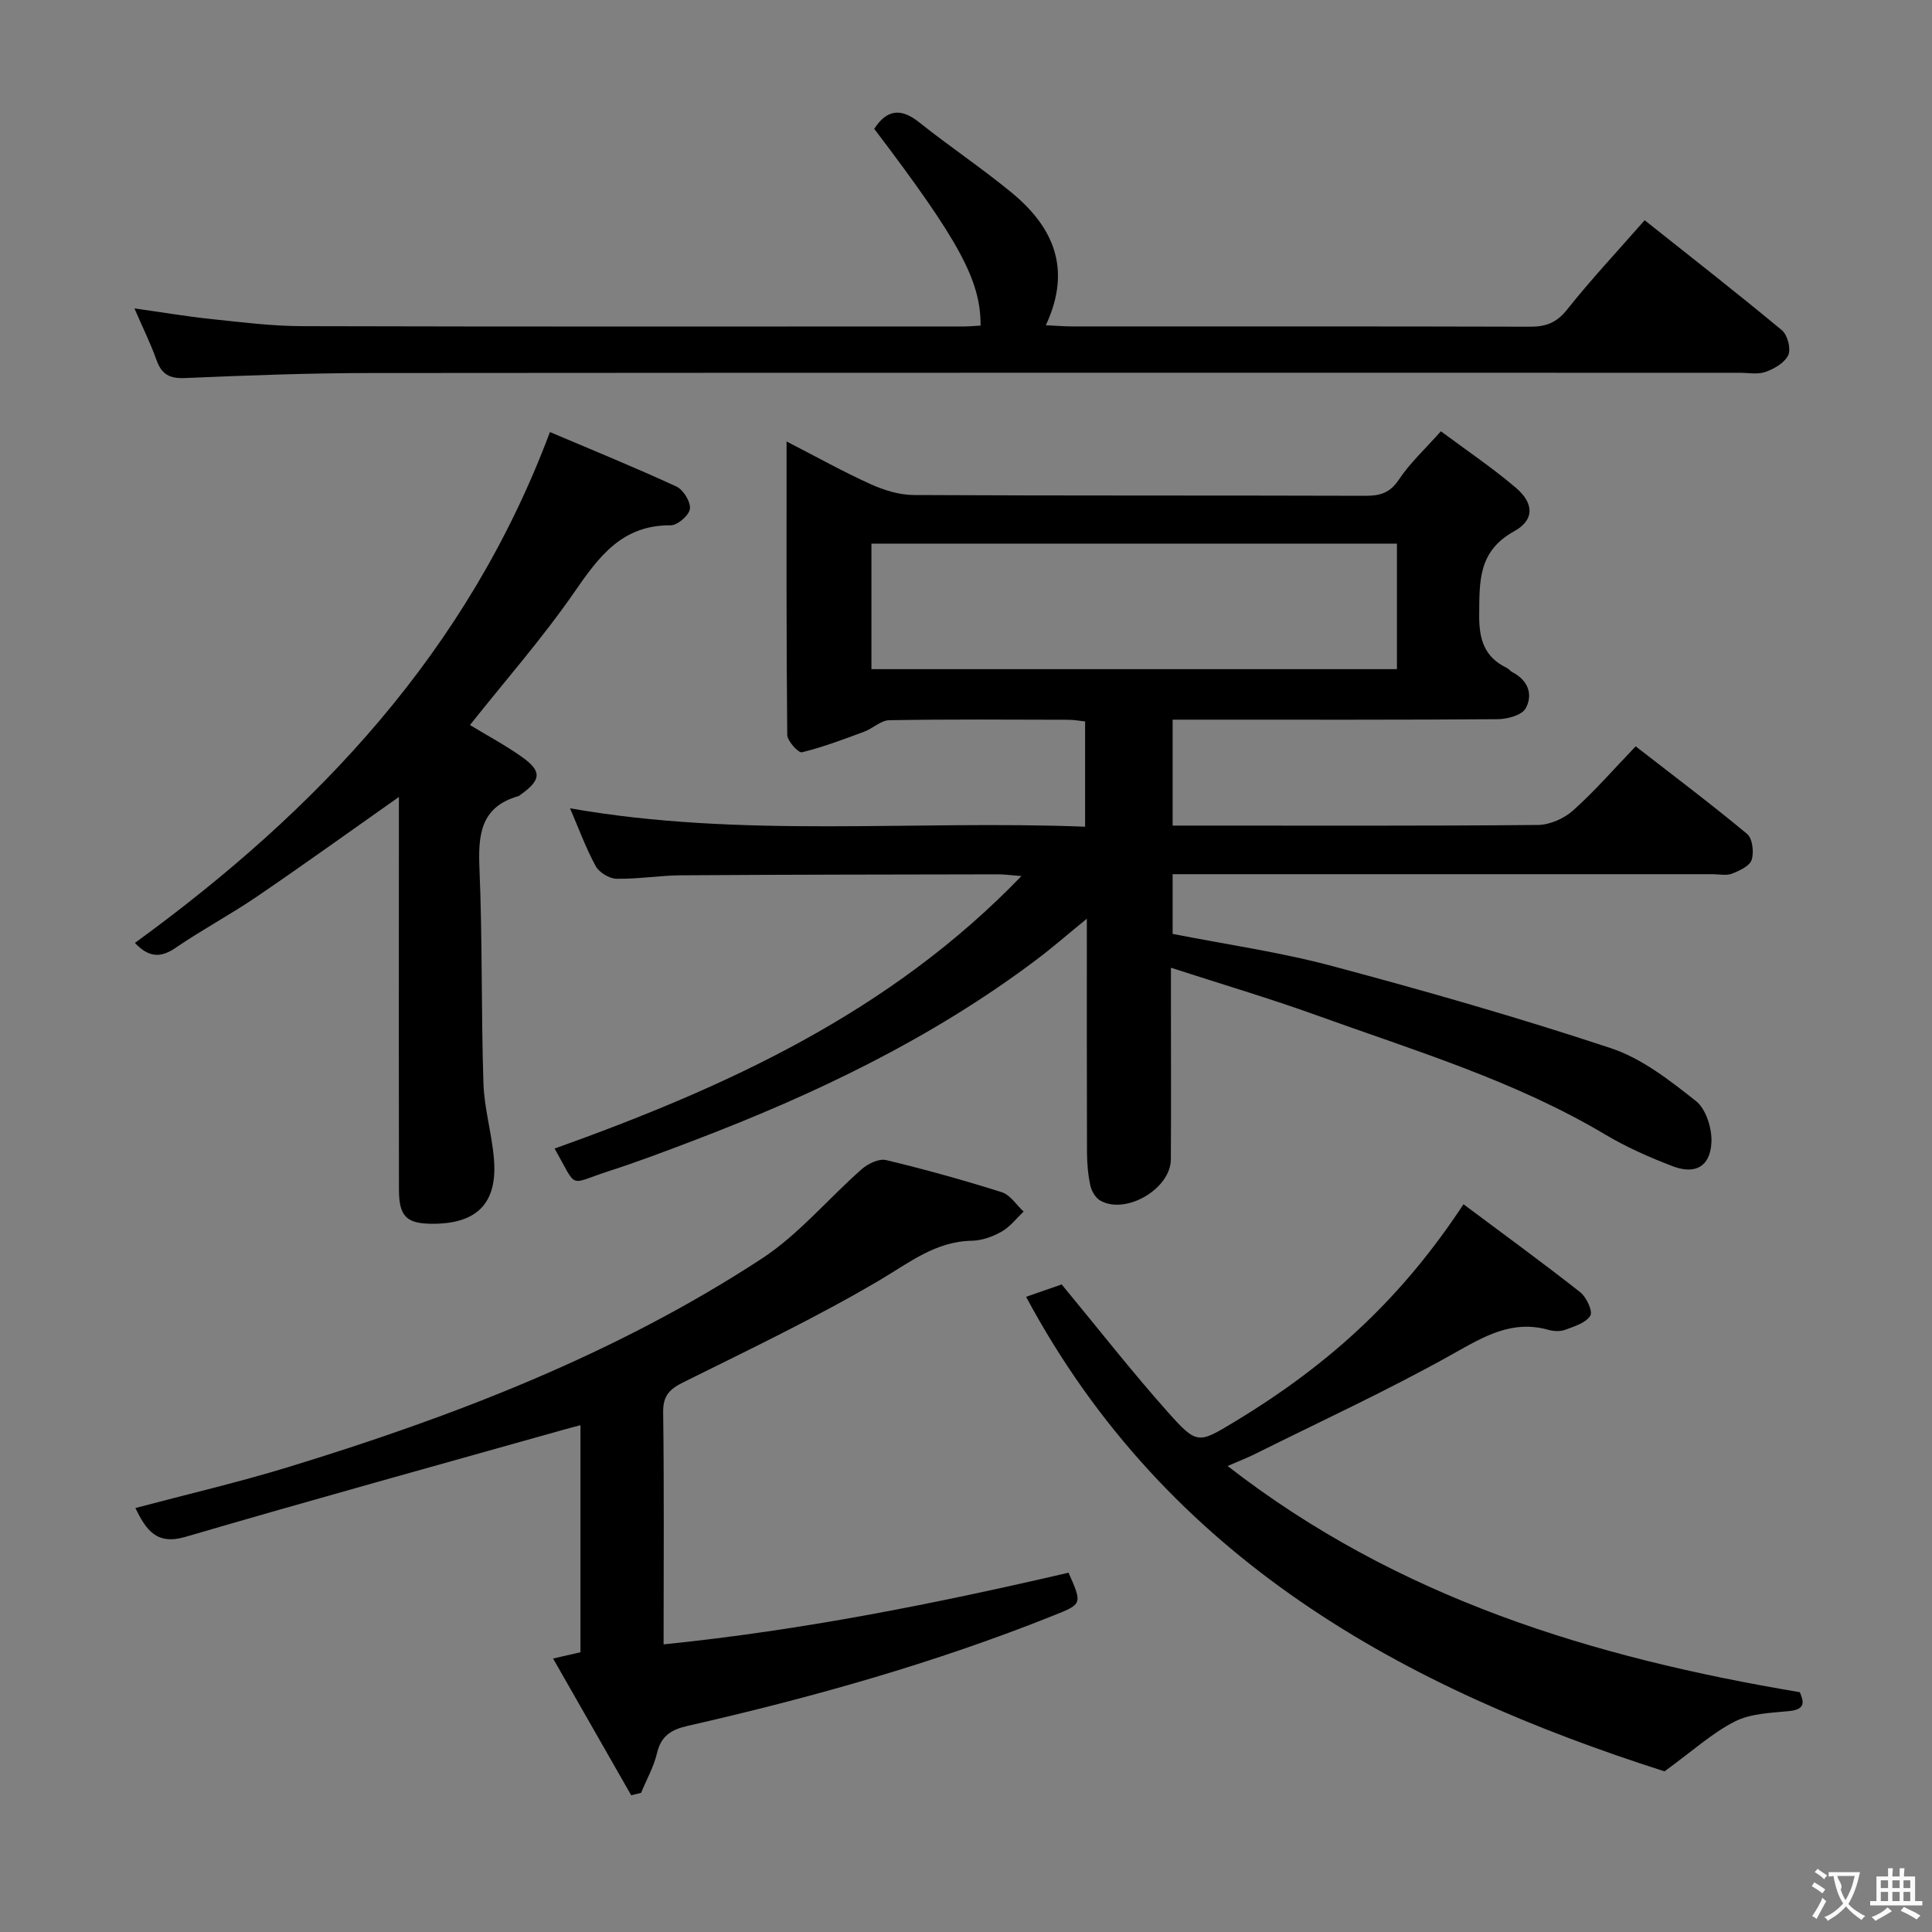 <svg enable-background="new 0 0 400 400" viewBox="0 0 400 400" xmlns="http://www.w3.org/2000/svg"><rect x="0" y="0" width="400" height="400" fill="#808080" stroke="none"/><g fill="#010000"><path d="m114.83 237.8c35.71-12.8 69.42-28.18 96.65-56.42-2.16-.17-3.54-.36-4.92-.36-21.83.04-43.66.06-65.5.2-4.48.03-8.96.8-13.42.72-1.49-.03-3.6-1.31-4.31-2.62-2.04-3.75-3.52-7.81-5.31-11.97 35.49 6.25 70.97 2.41 106.64 3.81 0-7.48 0-14.41 0-21.79-1.02-.11-2.28-.35-3.53-.35-12.33-.03-24.67-.12-37 .09-1.75.03-3.42 1.71-5.22 2.38-4.24 1.57-8.49 3.19-12.87 4.26-.73.18-3.04-2.34-3.05-3.62-.2-19.95-.14-39.91-.14-60.73 6.26 3.22 11.72 6.27 17.4 8.84 2.77 1.25 5.95 2.24 8.95 2.25 31.17.16 62.33.06 93.5.16 3.04.01 5.08-.59 6.92-3.35 2.27-3.42 5.38-6.27 8.7-10.01 5.32 3.96 10.67 7.56 15.54 11.71 3.73 3.18 3.9 6.63-.38 9-7.49 4.14-7.16 10.39-7.23 17.32-.05 5.03 1.06 8.72 5.71 10.96.44.21.75.68 1.19.91 3.24 1.66 4.28 4.62 2.73 7.46-.77 1.41-3.76 2.23-5.76 2.25-20.5.16-41 .1-61.5.1-1.82 0-3.64 0-5.84 0v21.93h5.12c23.5 0 47 .09 70.5-.13 2.47-.02 5.42-1.33 7.29-3 4.46-3.98 8.4-8.53 12.96-13.28 8 6.22 15.69 12 23.07 18.14 1.12.93 1.45 3.79.94 5.37-.42 1.28-2.53 2.25-4.09 2.86-1.16.45-2.63.1-3.97.1-35.33 0-70.67 0-106 0-1.82 0-3.64 0-5.82 0v12.36c11.03 2.18 22.21 3.76 33.04 6.66 19.37 5.17 38.68 10.7 57.71 17.01 6.41 2.13 12.21 6.67 17.62 10.96 2.09 1.66 3.34 5.73 3.18 8.6-.27 4.97-3.36 6.65-8.03 4.87-4.78-1.83-9.54-3.93-13.93-6.54-18.74-11.17-39.49-17.39-59.79-24.71-9.63-3.47-19.46-6.38-30.15-9.84v7.68c0 10.67.05 21.33-.02 32-.04 6.09-9.28 11.52-14.59 8.54-.99-.56-1.83-1.98-2.08-3.15-.49-2.25-.68-4.61-.69-6.92-.05-15.79-.03-31.59-.03-48.3-3.94 3.21-7.13 6-10.51 8.54-21.59 16.24-45.67 27.77-70.78 37.34-5.9 2.25-11.8 4.49-17.81 6.42-8.4 2.72-6.24 3.84-11.09-4.71zm174.39-125.25c-36.56 0-72.74 0-108.8 0v25.99h108.8c0-8.85 0-17.4 0-25.99z"/><path d="m130.68 371.69c-5.29-9.27-10.59-18.53-16.17-28.31 2.23-.51 3.75-.86 5.67-1.3 0-15.45 0-31 0-47.01-1.35.36-2.56.67-3.76 1.01-26.02 7.33-52.08 14.51-78.02 22.11-5.93 1.74-8.1-1.31-10.37-5.97 10.57-2.81 21.16-5.27 31.54-8.44 34.42-10.53 67.9-23.41 98.17-43.21 7.66-5.01 13.73-12.41 20.7-18.53 1.28-1.12 3.55-2.21 5.01-1.86 8.06 1.93 16.07 4.16 23.97 6.66 1.75.55 3.02 2.63 4.51 4.01-1.5 1.41-2.81 3.16-4.55 4.14-1.83 1.04-4.06 1.85-6.12 1.89-7.57.13-12.96 4.52-19.11 8.15-13.12 7.74-26.93 14.33-40.6 21.12-2.88 1.43-4.29 2.74-4.25 6.22.21 15.8.09 31.6.09 48.08 28.69-2.91 56.38-8.46 83.84-14.84 2.87 6.5 2.86 6.48-3.16 8.88-24.57 9.83-49.96 16.97-75.72 22.84-3.42.78-5.5 2.08-6.34 5.69-.66 2.82-2.16 5.45-3.28 8.17-.67.17-1.36.34-2.05.5z"/><path d="m216.53 67.34c2.41.11 3.88.24 5.34.24 31.65.01 63.3-.03 94.95.06 3.25.01 5.46-.82 7.61-3.52 4.96-6.24 10.42-12.07 16.08-18.52 9.59 7.62 19.12 15.05 28.41 22.77 1.16.96 1.91 3.82 1.33 5.13-.71 1.58-2.88 2.84-4.69 3.49-1.63.59-3.62.19-5.45.19-94.45 0-188.91-.03-283.36.05-12.8.01-25.62.49-38.41 1.04-3.2.14-4.87-.73-5.93-3.71-1.22-3.42-2.84-6.7-4.58-10.71 5.68.8 10.8 1.67 15.95 2.21 6.27.66 12.58 1.46 18.87 1.47 45.64.12 91.29.07 136.93.06 1.15 0 2.3-.12 3.44-.18.04-9.35-4.4-17.52-22.02-40.74 2.59-3.97 5.48-4.4 9.3-1.35 6.23 4.97 12.89 9.42 19.05 14.48 8.61 7.06 12.69 15.73 7.18 27.54z"/><path d="m212.44 268.49c2.95-1.02 5.42-1.88 7.37-2.56 7.54 9.11 14.49 18.02 21.99 26.44 6.03 6.77 6.32 6.52 13.84 1.97 20.22-12.22 34.86-26.03 47.36-45.01 8.1 6.05 16.24 11.98 24.16 18.2 1.29 1.01 2.65 3.95 2.1 4.86-.91 1.49-3.28 2.22-5.17 2.92-1.02.38-2.38.33-3.46.03-7.55-2.13-13.31 1.32-19.69 4.9-13.43 7.54-27.47 14-41.28 20.88-1.47.73-3.02 1.32-5.5 2.4 35.28 27.41 75.63 39.65 118.47 46.83.86 1.99 1.23 3.58-2.26 3.92-3.79.37-7.92.49-11.18 2.14-4.67 2.37-8.68 6.04-14.57 10.33-53.65-17.15-102.93-43.66-132.18-98.25z"/><path d="m82.59 165c-10.17 7.16-19.7 14.02-29.4 20.63-5.49 3.74-11.39 6.88-16.87 10.63-3.21 2.2-5.65 1.86-8.39-1.04 37.79-27.48 68.92-60.34 85.93-105.77 8.64 3.67 17.5 7.28 26.18 11.28 1.43.66 2.98 3.17 2.8 4.62-.16 1.34-2.58 3.43-4 3.41-10.05-.08-14.84 6.48-19.91 13.81-6.59 9.53-14.29 18.3-21.63 27.54 3.48 2.12 7.25 4.13 10.71 6.57 4.24 2.99 4.07 4.8-.24 7.86-.14.1-.26.24-.41.28-7.91 2.24-8.39 8.06-8.09 15.06.62 14.79.34 29.61.82 44.4.17 5.26 1.76 10.47 2.18 15.74.73 9.03-3.44 13.29-12.51 13.35-5.55.03-7.15-1.44-7.16-7.05-.05-20.48-.02-40.96-.02-61.44.01-6.56.01-13.15.01-19.88z"/></g><path d="m377.9 391.2c-.2.3-.4.5-.6.8-.7-.6-1.4-1-2.2-1.5.2-.3.4-.5.5-.8.6.4 1.4.8 2.3 1.5zm-1.8 6.1c-.2-.2-.5-.4-.9-.6.4-.6.8-1.2 1.2-1.9s.7-1.3.9-1.9c.3.3.5.5.8.7-.7 1.3-1.4 2.6-2 3.7zm2.2-9c-.3.3-.5.5-.6.8-.6-.6-1.3-1.1-2-1.5.3-.3.5-.5.6-.7.6.5 1.3.9 2 1.4zm.3.2v-.9h2 4.5c-.3 1.3-.6 2.5-1 3.6s-.9 2.1-1.4 3c.4.5 1 1 1.6 1.4s1.2.8 1.9 1.1c-.3.2-.5.4-.8.8-.4-.3-1-.7-1.6-1.2s-1.2-1.1-1.6-1.6c-.5.6-1.1 1.1-1.7 1.6s-1.4.9-2.1 1.4c-.1-.3-.3-.5-.7-.8.6-.2 1.2-.5 1.9-1s1.4-1.1 2-1.8c-.5-.8-.9-1.6-1.2-2.5s-.6-2-.8-3.2c-.4.1-.7.1-1 .1zm2.5 2.7c.3 1 .7 1.7 1 2.2.3-.5.6-1.1 1-2s.6-1.9.9-3h-3.2-.4c.1.9 1.3 1.8.7 2.8z" fill="#fbfafa"/><path d="m396.5 388.5v1.5 3.6h1.5v.9c-.4 0-1 0-1.7 0h-7.9c-.5 0-.9 0-1.2 0v-.9h1.3v-3.5c0-.7 0-1.2 0-1.6h2.4c0-.8 0-1.4 0-1.7h1c0 .3-.1.8-.1 1.7h1.5c0-.8 0-1.4 0-1.7h1c0 .3-.1.9-.1 1.7zm-8.2 9.2c-.2-.3-.5-.5-.8-.8.8-.3 1.4-.6 1.9-.9s1-.7 1.4-1.1c.3.3.6.5.9.8-1.6 1-2.8 1.6-3.4 2zm2.6-6.8v-1.6h-1.5v1.6zm0 2.7v-1.9h-1.5v1.9zm2.4-2.7v-1.6h-1.5v1.6zm0 2.7v-1.9h-1.5v1.9zm.2 2 .7-.8c.4.2.9.5 1.6.8s1.3.7 1.8 1c-.3.3-.5.5-.8.8-.4-.3-1.5-1-3.3-1.8zm2-4.7v-1.6h-1.4v1.6zm0 2.7v-1.9h-1.4v1.9z" fill="#fbfafa"/></svg>